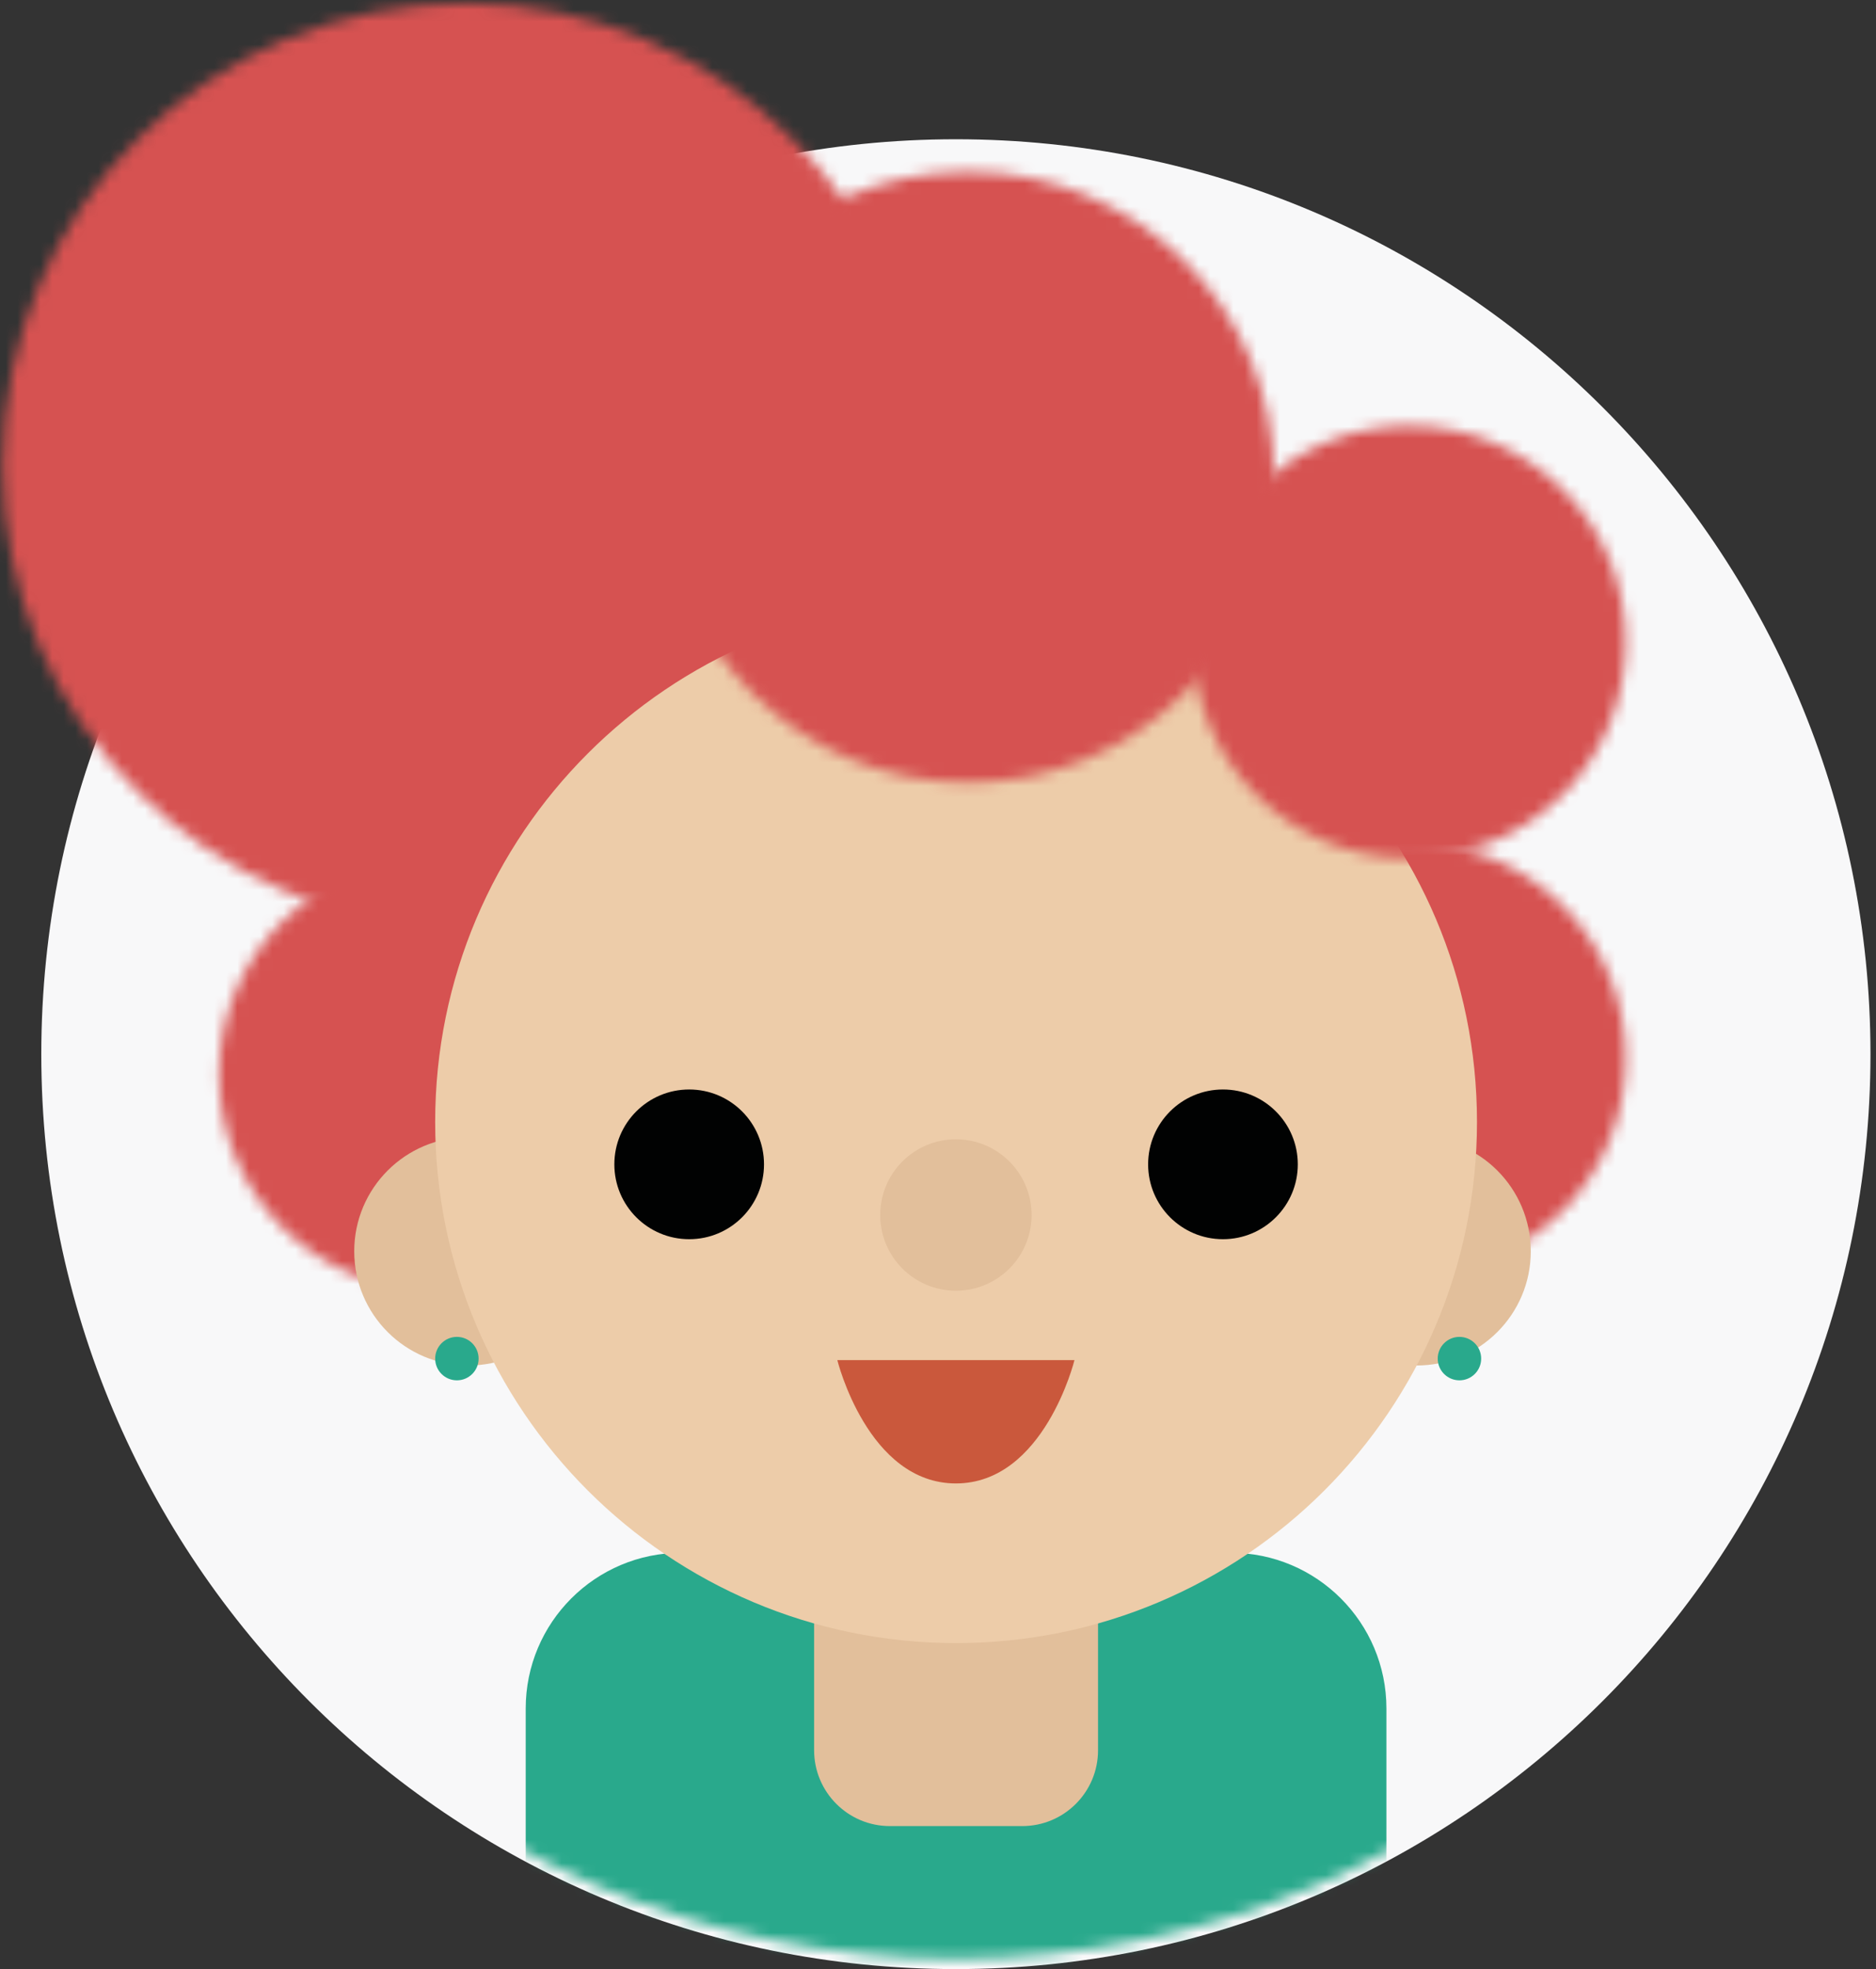 <?xml version="1.0" encoding="UTF-8"?>
<svg width="162px" height="170px" viewBox="0 0 162 170" version="1.1" xmlns="http://www.w3.org/2000/svg" xmlns:xlink="http://www.w3.org/1999/xlink">
    <rect x="0" y="0" width="162" height="170" fill="#333333" stroke="none"/>
    <!-- Generator: Sketch 52.4 (67378) - http://www.bohemiancoding.com/sketch -->
    <title>6</title>
    <desc>Created with Sketch.</desc>
    <defs>
        <path d="M0.218,40.852 C0.218,62.89 18.104,80.755 40.165,80.755 C62.228,80.755 80.113,62.89 80.113,40.852 C80.113,18.814 62.228,0.949 40.165,0.949 C18.104,0.949 0.218,18.814 0.218,40.852 Z" id="path-1"></path>
        <path d="M0.205,79.396 C0.205,123.223 35.734,158.751 79.561,158.751 C123.386,158.751 158.916,123.223 158.916,79.396 C158.916,35.57 123.386,0.042 79.561,0.042 C35.734,0.042 0.205,35.57 0.205,79.396" id="path-3"></path>
        <path d="M0.205,79.396 C0.205,123.223 35.734,158.751 79.561,158.751 C123.386,158.751 158.916,123.223 158.916,79.396 C158.916,35.57 123.386,0.042 79.561,0.042 C35.734,0.042 0.205,35.57 0.205,79.396" id="path-5"></path>
        <path d="M0.008,19.021 C0.008,29.332 8.375,37.69 18.696,37.69 C29.019,37.69 37.386,29.332 37.386,19.021 C37.386,8.711 29.019,0.354 18.696,0.354 C8.375,0.354 0.008,8.711 0.008,19.021 Z" id="path-7"></path>
        <path d="M0.908,19.421 C0.908,29.733 9.274,38.09 19.596,38.09 C29.918,38.09 38.285,29.733 38.285,19.421 C38.285,9.112 29.918,0.754 19.596,0.754 C9.274,0.754 0.908,9.112 0.908,19.421 Z" id="path-9"></path>
        <path d="M0.205,79.396 C0.205,123.223 35.734,158.751 79.561,158.751 C123.386,158.751 158.916,123.223 158.916,79.396 C158.916,35.57 123.386,0.042 79.561,0.042 C35.734,0.042 0.205,35.57 0.205,79.396" id="path-11"></path>
        <path d="M0.205,79.396 C0.205,123.223 35.734,158.751 79.561,158.751 C123.386,158.751 158.916,123.223 158.916,79.396 C158.916,35.57 123.386,0.042 79.561,0.042 C35.734,0.042 0.205,35.57 0.205,79.396" id="path-13"></path>
        <path d="M0.205,79.396 C0.205,123.223 35.734,158.751 79.561,158.751 C123.386,158.751 158.916,123.223 158.916,79.396 C158.916,35.57 123.386,0.042 79.561,0.042 C35.734,0.042 0.205,35.57 0.205,79.396" id="path-15"></path>
        <path d="M0.205,79.396 C0.205,123.223 35.734,158.751 79.561,158.751 C123.386,158.751 158.916,123.223 158.916,79.396 C158.916,35.57 123.386,0.042 79.561,0.042 C35.734,0.042 0.205,35.57 0.205,79.396" id="path-17"></path>
        <path d="M0.205,79.396 C0.205,123.223 35.734,158.751 79.561,158.751 C123.386,158.751 158.916,123.223 158.916,79.396 C158.916,35.57 123.386,0.042 79.561,0.042 C35.734,0.042 0.205,35.57 0.205,79.396" id="path-19"></path>
        <path d="M0.205,79.396 C0.205,123.223 35.734,158.751 79.561,158.751 C123.386,158.751 158.916,123.223 158.916,79.396 C158.916,35.57 123.386,0.042 79.561,0.042 C35.734,0.042 0.205,35.57 0.205,79.396" id="path-21"></path>
        <path d="M0.205,79.396 C0.205,123.223 35.734,158.751 79.561,158.751 C123.386,158.751 158.916,123.223 158.916,79.396 C158.916,35.57 123.386,0.042 79.561,0.042 C35.734,0.042 0.205,35.57 0.205,79.396" id="path-23"></path>
        <path d="M0.22,26.851 C0.22,41.415 12.038,53.221 26.618,53.221 C41.198,53.221 53.015,41.415 53.015,26.851 C53.015,12.289 41.198,0.483 26.618,0.483 C12.038,0.483 0.22,12.289 0.22,26.851 Z" id="path-25"></path>
        <path d="M0.008,19.086 C0.008,29.396 8.375,37.754 18.696,37.754 C29.019,37.754 37.386,29.396 37.386,19.086 C37.386,8.776 29.019,0.418 18.696,0.418 C8.375,0.418 0.008,8.776 0.008,19.086 Z" id="path-27"></path>
        <path d="M0.205,79.396 C0.205,123.223 35.734,158.751 79.561,158.751 C123.386,158.751 158.916,123.223 158.916,79.396 C158.916,35.57 123.386,0.042 79.561,0.042 C35.734,0.042 0.205,35.57 0.205,79.396" id="path-29"></path>
        <path d="M0.205,79.396 C0.205,123.223 35.734,158.751 79.561,158.751 C123.386,158.751 158.916,123.223 158.916,79.396 C158.916,35.57 123.386,0.042 79.561,0.042 C35.734,0.042 0.205,35.57 0.205,79.396" id="path-31"></path>
    </defs>
    <g id="Page-1" stroke="none" stroke-width="1" fill="none" fill-rule="evenodd">
        <g id="Artboard-2" transform="translate(-910, -45)">
            <g id="6" transform="translate(910, 44)">
                <path d="M161.523,92 C161.523,135.618 126.163,170.978 82.544,170.978 C38.926,170.978 3.566,135.618 3.566,92 C3.566,48.381 38.926,13.021 82.544,13.021 C126.163,13.021 161.523,48.381 161.523,92" id="Fill-1" fill="#F8F8F9"></path>
                <g id="Group-5" transform="translate(0, 0.33)">
                    <mask id="mask-2" fill="white">
                        <use xlink:href="#path-1"></use>
                    </mask>
                    <g id="Clip-4"></g>
                    <polygon id="Fill-3" fill="#D65251" mask="url(#mask-2)" points="-2.619 83.591 82.951 83.591 82.951 -1.888 -2.619 -1.888"></polygon>
                </g>
                <g id="Group-12" transform="translate(3, 11.33)">
                    <g id="Group-8">
                        <mask id="mask-4" fill="white">
                            <use xlink:href="#path-3"></use>
                        </mask>
                        <g id="Clip-7"></g>
                        <path d="M103.282,170.893 L55.839,170.893 C48.415,170.893 42.397,164.875 42.397,157.452 L42.397,137.155 C42.397,129.731 48.415,123.713 55.839,123.713 L103.282,123.713 C110.706,123.713 116.723,129.731 116.723,137.155 L116.723,157.452 C116.723,164.875 110.706,170.893 103.282,170.893" id="Fill-6" fill="#29A98C" mask="url(#mask-4)"></path>
                    </g>
                    <g id="Group-11">
                        <mask id="mask-6" fill="white">
                            <use xlink:href="#path-5"></use>
                        </mask>
                        <g id="Clip-10"></g>
                        <path d="M73.848,112.093 L85.274,112.093 C88.889,112.093 91.82,115.024 91.82,118.639 L91.82,140.758 C91.82,144.373 88.889,147.304 85.274,147.304 L73.848,147.304 C70.233,147.304 67.302,144.373 67.302,140.758 L67.302,118.639 C67.302,115.024 70.233,112.093 73.848,112.093" id="Fill-9" fill="#E2BF9B" mask="url(#mask-6)"></path>
                    </g>
                </g>
                <g id="Group-15" transform="translate(103, 73.33)">
                    <mask id="mask-8" fill="white">
                        <use xlink:href="#path-7"></use>
                    </mask>
                    <g id="Clip-14"></g>
                    <polygon id="Fill-13" fill="#D65251" mask="url(#mask-8)" points="-2.83 40.528 40.223 40.528 40.223 -2.483 -2.83 -2.483"></polygon>
                </g>
                <g id="Group-18" transform="translate(18, 74.33)">
                    <mask id="mask-10" fill="white">
                        <use xlink:href="#path-9"></use>
                    </mask>
                    <g id="Clip-17"></g>
                    <polygon id="Fill-16" fill="#D65251" mask="url(#mask-10)" points="-1.93 40.928 41.123 40.928 41.123 -2.083 -1.93 -2.083"></polygon>
                </g>
                <g id="Group-40" transform="translate(3, 11.33)">
                    <g id="Group-21">
                        <mask id="mask-12" fill="white">
                            <use xlink:href="#path-11"></use>
                        </mask>
                        <g id="Clip-20"></g>
                        <path d="M47.307,97.686 C47.307,103.13 42.893,107.544 37.448,107.544 C32.003,107.544 27.589,103.13 27.589,97.686 C27.589,92.24 32.003,87.826 37.448,87.826 C42.893,87.826 47.307,92.24 47.307,97.686" id="Fill-19" fill="#E2BF9B" mask="url(#mask-12)"></path>
                    </g>
                    <g id="Group-24">
                        <mask id="mask-14" fill="white">
                            <use xlink:href="#path-13"></use>
                        </mask>
                        <g id="Clip-23"></g>
                        <path d="M129.189,97.686 C129.189,103.13 124.775,107.544 119.33,107.544 C113.885,107.544 109.471,103.13 109.471,97.686 C109.471,92.24 113.885,87.826 119.33,87.826 C124.775,87.826 129.189,92.24 129.189,97.686" id="Fill-22" fill="#E2BF9B" mask="url(#mask-14)"></path>
                    </g>
                    <g id="Group-27">
                        <mask id="mask-16" fill="white">
                            <use xlink:href="#path-15"></use>
                        </mask>
                        <g id="Clip-26"></g>
                        <path d="M124.543,86.524 C124.543,111.367 104.403,131.506 79.561,131.506 C54.718,131.506 34.579,111.367 34.579,86.524 C34.579,61.681 54.718,41.543 79.561,41.543 C104.403,41.543 124.543,61.681 124.543,86.524" id="Fill-25" fill="#EDCCA9" mask="url(#mask-16)"></path>
                    </g>
                    <g id="Group-30">
                        <mask id="mask-18" fill="white">
                            <use xlink:href="#path-17"></use>
                        </mask>
                        <g id="Clip-29"></g>
                        <path d="M62.975,90.181 C62.975,93.749 60.083,96.643 56.514,96.643 C52.944,96.643 50.051,93.749 50.051,90.181 C50.051,86.612 52.944,83.718 56.514,83.718 C60.083,83.718 62.975,86.612 62.975,90.181" id="Fill-28" fill="#010202" mask="url(#mask-18)"></path>
                    </g>
                    <g id="Group-33">
                        <mask id="mask-20" fill="white">
                            <use xlink:href="#path-19"></use>
                        </mask>
                        <g id="Clip-32"></g>
                        <path d="M109.07,90.181 C109.07,93.749 106.176,96.643 102.607,96.643 C99.039,96.643 96.145,93.749 96.145,90.181 C96.145,86.612 99.039,83.718 102.607,83.718 C106.176,83.718 109.07,86.612 109.07,90.181" id="Fill-31" fill="#010202" mask="url(#mask-20)"></path>
                    </g>
                    <g id="Group-36">
                        <mask id="mask-22" fill="white">
                            <use xlink:href="#path-21"></use>
                        </mask>
                        <g id="Clip-35"></g>
                        <path d="M69.306,107.077 L89.785,107.077 C89.785,107.077 87.163,117.725 79.545,117.725 C71.927,117.725 69.306,107.077 69.306,107.077" id="Fill-34" fill="#CA583C" mask="url(#mask-22)"></path>
                    </g>
                    <g id="Group-39">
                        <mask id="mask-24" fill="white">
                            <use xlink:href="#path-23"></use>
                        </mask>
                        <g id="Clip-38"></g>
                        <path d="M86.081,94.554 C86.081,98.164 83.155,101.09 79.545,101.09 C75.935,101.09 73.009,98.164 73.009,94.554 C73.009,90.945 75.935,88.018 79.545,88.018 C83.155,88.018 86.081,90.945 86.081,94.554" id="Fill-37" fill="#E2BF9B" mask="url(#mask-24)"></path>
                    </g>
                </g>
                <g id="Group-43" transform="translate(57, 15.33)">
                    <mask id="mask-26" fill="white">
                        <use xlink:href="#path-25"></use>
                    </mask>
                    <g id="Clip-42"></g>
                    <polygon id="Fill-41" fill="#D65251" mask="url(#mask-26)" points="-2.618 56.057 55.853 56.057 55.853 -2.354 -2.618 -2.354"></polygon>
                </g>
                <g id="Group-46" transform="translate(103, 37.33)">
                    <mask id="mask-28" fill="white">
                        <use xlink:href="#path-27"></use>
                    </mask>
                    <g id="Clip-45"></g>
                    <polygon id="Fill-44" fill="#D65251" mask="url(#mask-28)" points="-2.83 40.592 40.223 40.592 40.223 -2.419 -2.83 -2.419"></polygon>
                </g>
                <g id="Group-53" transform="translate(3, 11.33)">
                    <g id="Group-49">
                        <mask id="mask-30" fill="white">
                            <use xlink:href="#path-29"></use>
                        </mask>
                        <g id="Clip-48"></g>
                        <path d="M38.329,106.95 C38.329,107.985 37.49,108.825 36.454,108.825 C35.418,108.825 34.579,107.985 34.579,106.95 C34.579,105.914 35.418,105.074 36.454,105.074 C37.49,105.074 38.329,105.914 38.329,106.95" id="Fill-47" fill="#29A98C" mask="url(#mask-30)"></path>
                    </g>
                    <g id="Group-52">
                        <mask id="mask-32" fill="white">
                            <use xlink:href="#path-31"></use>
                        </mask>
                        <g id="Clip-51"></g>
                        <path d="M124.904,106.95 C124.904,107.985 124.064,108.825 123.028,108.825 C121.993,108.825 121.153,107.985 121.153,106.95 C121.153,105.914 121.993,105.074 123.028,105.074 C124.064,105.074 124.904,105.914 124.904,106.95" id="Fill-50" fill="#29A98C" mask="url(#mask-32)"></path>
                    </g>
                </g>
            </g>
        </g>
    </g>
</svg>